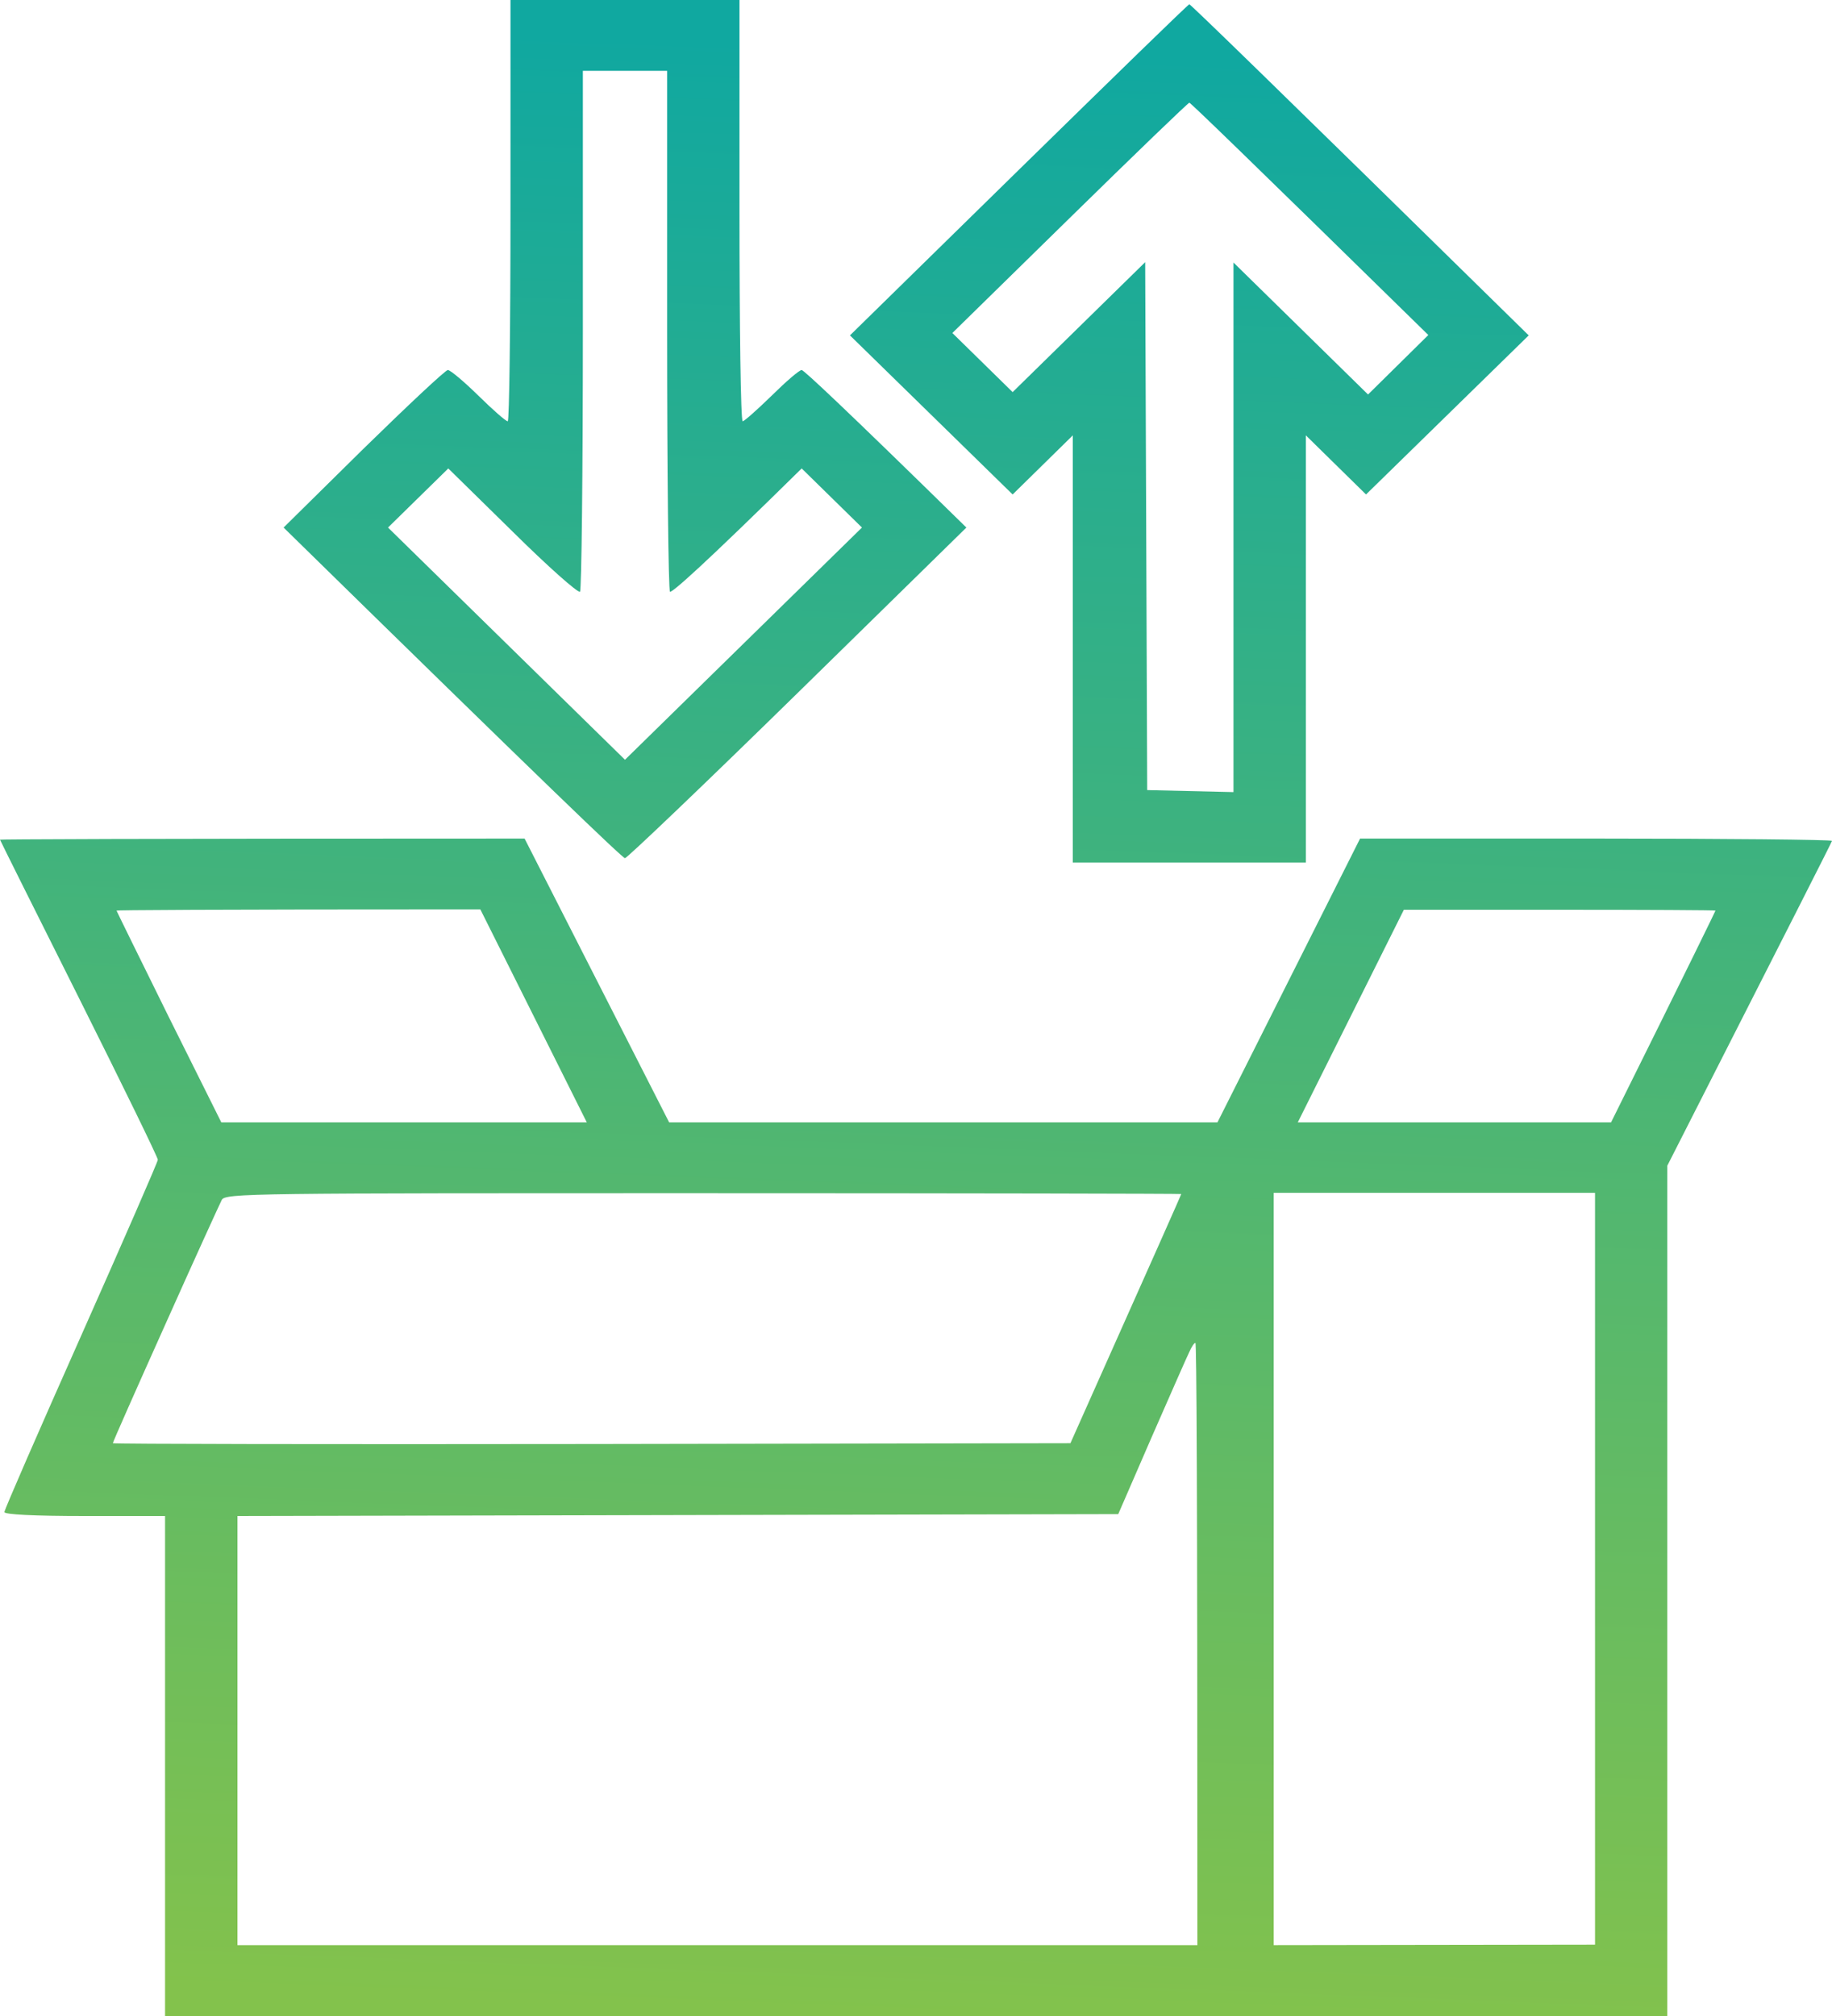 <svg width="20" height="22" viewBox="0 0 20 22" fill="none" xmlns="http://www.w3.org/2000/svg">
<path fill-rule="evenodd" clip-rule="evenodd" d="M5.573 0H8.073V2.298C8.073 3.561 8.086 4.597 8.108 4.597C8.125 4.597 8.266 4.472 8.424 4.318C8.581 4.163 8.726 4.038 8.752 4.038C8.774 4.038 9.191 4.425 10.55 5.757L8.709 7.561C7.696 8.553 6.845 9.365 6.823 9.365C6.797 9.365 5.95 8.553 3.096 5.757L3.968 4.897C4.451 4.425 4.863 4.038 4.889 4.038C4.916 4.038 5.065 4.163 5.223 4.318C5.38 4.472 5.521 4.597 5.543 4.597C5.56 4.597 5.573 3.561 5.573 2.298V0ZM6.363 3.6C6.363 5.151 6.349 6.44 6.332 6.457C6.31 6.474 5.981 6.182 5.595 5.8L4.894 5.112L4.236 5.757L6.823 8.291L9.41 5.757L8.752 5.112C7.665 6.182 7.332 6.474 7.314 6.457C7.297 6.44 7.283 5.151 7.283 3.6V0.773H6.363V3.6ZM5.727 9.151L7.305 12.248H13.291L14.848 9.151H17.422C18.838 9.151 20 9.163 20 9.176C20 9.185 19.592 9.988 18.202 12.721V22H1.802V16.544H0.925C0.368 16.544 0.048 16.527 0.048 16.501C0.048 16.475 0.425 15.612 0.886 14.576C1.346 13.541 1.723 12.678 1.723 12.656C1.723 12.63 1.337 11.84 0.864 10.895C0.39 9.95 0 9.168 0 9.163C0.004 9.159 1.289 9.151 5.727 9.151ZM1.842 11.097L2.416 12.248H6.406L5.244 9.924C2.166 9.924 1.276 9.932 1.272 9.937C1.272 9.941 1.53 10.465 1.842 11.097ZM14.168 12.248H17.588C18.474 10.465 18.728 9.941 18.728 9.937C18.728 9.932 17.961 9.928 17.027 9.928H15.326L14.168 12.248ZM1.807 14.448C1.491 15.152 1.232 15.736 1.232 15.749C1.232 15.758 3.583 15.762 6.459 15.758L11.686 15.749C12.624 13.649 12.896 13.034 12.896 13.03C12.896 13.026 10.55 13.021 7.678 13.021C2.754 13.021 2.46 13.021 2.421 13.094C2.399 13.137 2.122 13.743 1.807 14.448ZM13.905 21.227L17.413 21.222V13.017H13.905V21.227ZM12.572 15.685L12.208 16.523L2.592 16.544V21.227H13.072C13.072 16.136 13.063 14.654 13.05 14.654C13.037 14.654 13.006 14.701 12.984 14.753C12.958 14.804 12.774 15.225 12.572 15.685ZM12.984 0.047C12.997 0.047 13.835 0.859 16.689 3.66L14.913 5.396L14.256 4.751V9.413H11.712V4.751L11.055 5.396L9.279 3.66L11.12 1.856C12.133 0.864 12.971 0.047 12.984 0.047ZM10.397 3.634L11.055 4.279L12.502 2.861L12.524 8.622L13.466 8.644V2.865L14.935 4.305L15.593 3.656C13.589 1.693 12.997 1.121 12.984 1.121C12.971 1.121 12.383 1.688 11.677 2.38L10.397 3.634Z" fill="url(#paint0_linear_987_8836)"/>
<defs>
<linearGradient id="paint0_linear_987_8836" x1="11.136" y1="0.567" x2="10.307" y2="22.012" gradientUnits="userSpaceOnUse">
<stop stop-color="#10A8A0"/>
<stop offset="1" stop-color="#83C24C"/>
</linearGradient>
</defs>
</svg>
